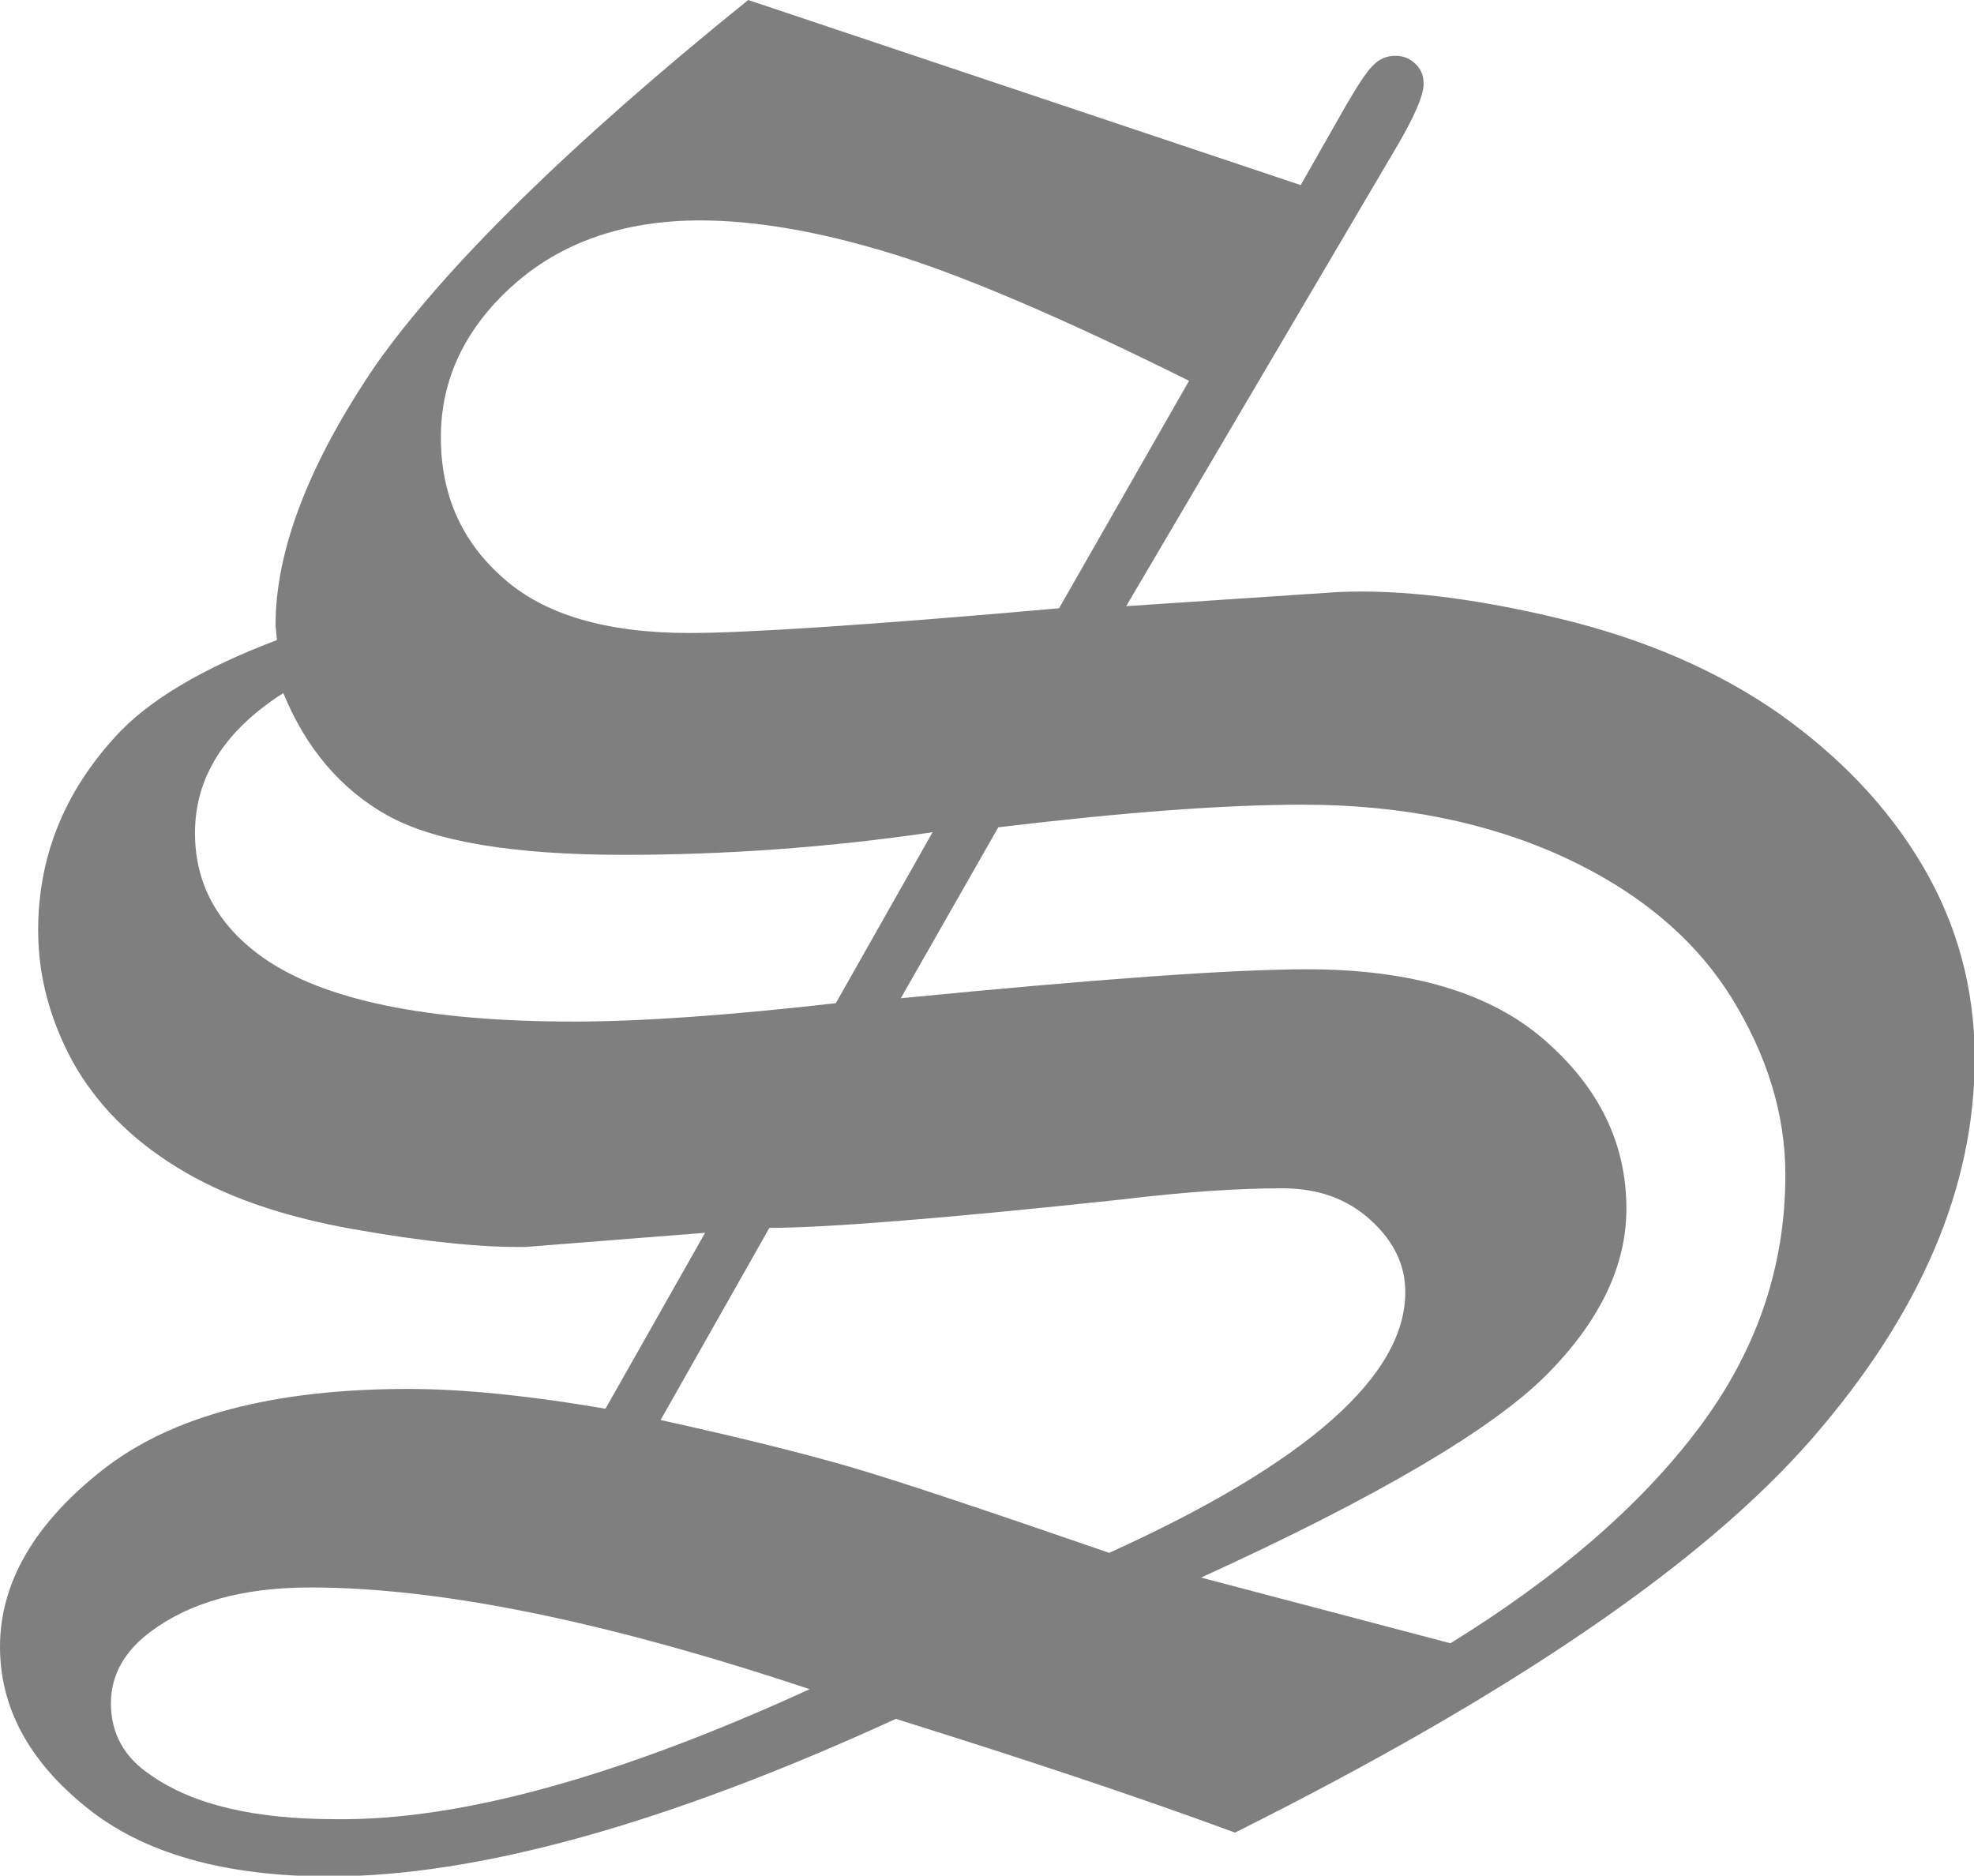 <?xml version="1.0" encoding="utf-8"?>
<!-- Generator: Adobe Illustrator 19.0.0, SVG Export Plug-In . SVG Version: 6.00 Build 0)  -->
<svg version="1.1" id="Calque_1" xmlns="http://www.w3.org/2000/svg" xmlns:xlink="http://www.w3.org/1999/xlink" x="0px" y="0px"
	 viewBox="0 0 279.4 265.5" style="enable-background:new 0 0 279.4 265.5;" xml:space="preserve">
<style type="text/css">
	.st0{fill:#7F7F7F;}
</style>
<path id="XMLID_334_" class="st0" d="M105.9,0l78.2,26.2l5.8-10.2c2.1-3.7,3.6-6,4.5-6.8c0.9-0.9,1.9-1.3,3.1-1.3s2.1,0.4,2.9,1.2
	c0.8,0.8,1.1,1.7,1.1,2.8c0,1.6-1.4,4.9-4.3,9.7l-37.8,64.2l30-2c9-0.4,19.5,0.9,31.5,3.8c12,2.9,22.3,7.4,30.9,13.4
	c8.6,6.1,15.4,13.2,20.3,21.5c4.9,8.3,7.4,17.4,7.4,27.3c0,18.3-7.7,36.2-23,53.8c-15.3,17.6-42.5,36.2-81.7,55.8
	c-13.8-5.1-29.8-10.4-48-16.1c-32.5,14.9-59.3,22.3-80.2,22.3c-14.9,0-26.4-3.3-34.4-9.8C4,249.2,0,241.6,0,233.1
	c0-9.1,4.9-17.5,14.6-25.1c9.7-7.6,24.1-11.4,43.2-11.4c7.5,0,16.8,0.9,27.9,2.8l14.1-24.9l-25.4,2c-6,0.1-14.1-0.7-24.3-2.5
	c-10.2-1.8-18.5-4.7-25.1-8.8c-6.5-4-11.4-9-14.7-14.9c-3.2-5.9-4.9-12.1-4.9-18.6c0-10.3,3.6-19.4,10.9-27.4
	c4.6-5.1,12.3-9.7,22.9-13.7l-0.2-2.1c0-10.7,4.8-23.1,14.3-37C63.1,37.7,80.5,20.5,105.9,0z M114.6,239.1
	c-28.8-9.6-52.3-14.4-70.7-14.4c-9.5,0-17,2.1-22.5,6.2c-3.8,2.8-5.7,6.2-5.7,10.2c0,4.3,1.9,7.7,5.7,10.2c6,4.2,14.7,6.2,26.2,6.2
	C65.1,257.7,87.5,251.5,114.6,239.1z M132,117.8c-15,2.2-29.6,3.2-43.7,3.2c-15.7,0-26.9-1.9-33.5-5.6c-6.6-3.7-11.5-9.5-14.7-17.3
	c-8.3,5.3-12.5,11.9-12.5,19.8c0,7.2,3.2,13.1,9.7,17.7c8.6,6,23.2,9,43.9,9c9.7,0,22.1-0.9,37.1-2.6L132,117.8z M168.3,53.9
	c-18.1-9-32.2-15-42.4-18.1c-10.2-3.1-19.1-4.6-26.8-4.6c-10.8,0-19.7,3.1-26.5,9.2c-6.8,6.1-10.2,13.3-10.2,21.5
	c0,8.1,2.9,14.7,8.8,19.9c5.8,5.2,14.6,7.8,26.4,7.8c7.8,0,25.2-1.1,52.3-3.5L168.3,53.9z M93.5,201c10.9,2.4,19.8,4.6,26.7,6.6
	c6.9,2,19.1,6.1,36.8,12.2c28-12.7,42-25.1,41.9-37c0-3.7-1.6-7.1-4.9-10.1c-3.3-3-7.4-4.5-12.5-4.5c-6.2,0-13.8,0.5-22.9,1.6
	c-25.2,2.7-41.8,4-49.7,4L93.5,201z M127.5,141.3c27.6-2.7,46.8-4.1,57.5-4.1c14.7,0,25.9,3.3,33.6,10c7.7,6.7,11.6,14.6,11.6,23.9
	c0,8.1-3.8,16-11.4,23.6c-7.6,7.6-23.8,17.2-48.8,28.6l35.3,9.3c15.2-9.4,26.9-19.5,35.1-30.4c8.2-10.9,12.3-22.8,12.3-35.9
	c0-8.6-2.6-17-7.7-25.2c-5.2-8.3-13.1-14.9-23.7-19.8c-10.7-4.9-23-7.4-36.9-7.4c-11.2,0-25.6,1.1-43.1,3.2L127.5,141.3z"/>
</svg>
